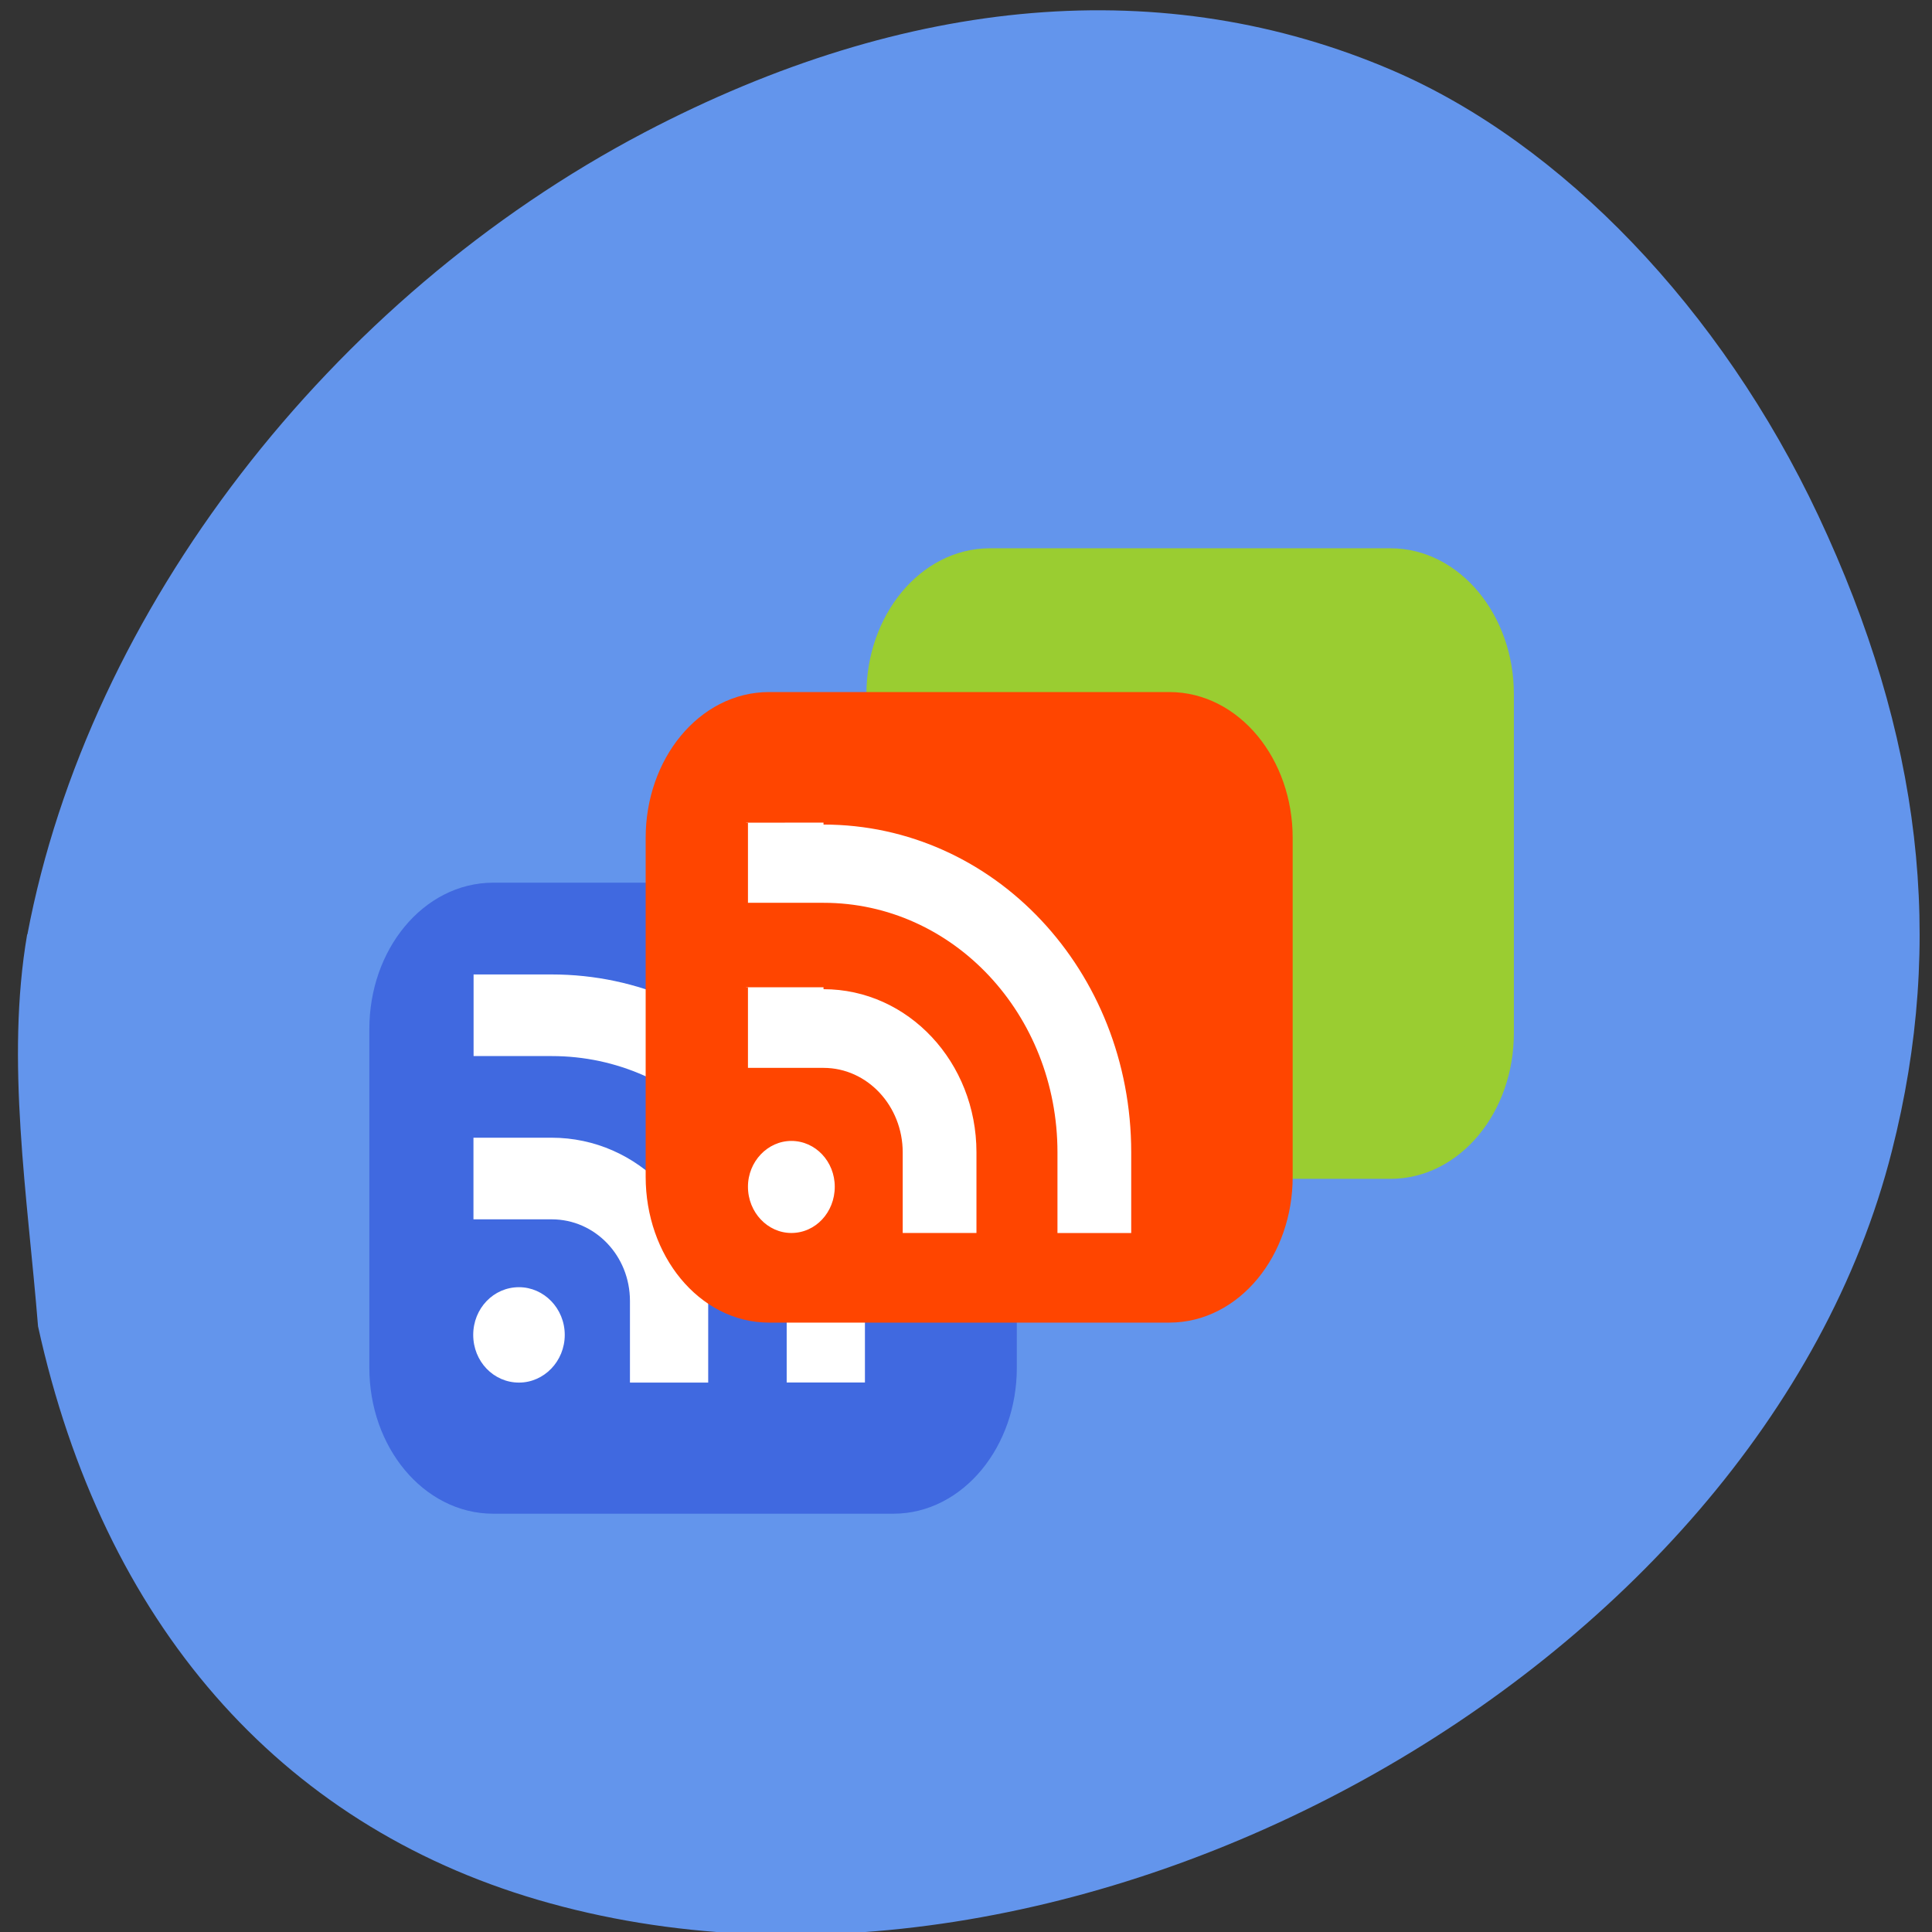 <svg xmlns="http://www.w3.org/2000/svg" viewBox="0 0 16 16"><rect x="0" y="0" width="16" height="16" fill="#333333" stroke="none"/><path d="m 0.227 7.738 c 0.508 -2.684 2.504 -5.273 5.109 -6.641 c 2.184 -1.145 4.316 -1.32 6.191 -0.516 c 1.41 0.605 2.727 1.98 3.531 3.688 c 0.855 1.82 1.055 3.516 0.609 5.266 c -1.094 4.32 -6.82 7.484 -11.211 6.199 c -2.148 -0.629 -3.602 -2.297 -4.141 -4.75 c -0.086 -1.07 -0.27 -2.199 -0.09 -3.246" fill="#6395ec"/><g stroke-width="13.267"><path d="m 104.42 841.03 h 110.65 c 15.05 0 27.406 13.955 27.406 31.12 v 87.68 c 0 17.289 -12.352 31.12 -27.406 31.12 h -110.65 c -15.05 0 -27.406 -13.832 -27.406 -31.12 v -87.68 c 0 -17.17 12.352 -31.12 27.406 -31.12" transform="matrix(0.03 0 0 0.032 5.064 -22.16)" fill="#9acd31" stroke="#9acd31"/><path d="m 83.86 843.76 h 110.53 c 15.05 0 27.406 13.955 27.406 31.24 v 87.68 c 0 17.17 -12.352 31.12 -27.406 31.12 h -110.53 c -15.183 0 -27.535 -13.955 -27.535 -31.12 v -87.68 c 0 -17.289 12.352 -31.24 27.535 -31.24" transform="matrix(0.03 0 0 0.032 1.568 -19.478)" fill="#4069e0" stroke="#4069e0"/></g><path d="m 3.922 8.07 v 0.676 h 0.648 c 1.078 0 1.945 0.906 1.945 2.027 v 0.676 h 0.648 v -0.676 c 0 -1.496 -1.156 -2.703 -2.594 -2.703 m -0.648 1.352 v 0.676 h 0.648 c 0.359 0 0.648 0.301 0.648 0.676 v 0.676 h 0.648 v -0.676 c 0 -0.75 -0.578 -1.352 -1.297 -1.352 m -0.27 1.238 c -0.211 0 -0.379 0.176 -0.379 0.395 c 0 0.219 0.168 0.395 0.379 0.395 c 0.207 0 0.379 -0.176 0.379 -0.395 c 0 -0.219 -0.172 -0.395 -0.379 -0.395" fill="#fff"/><g stroke="#ff4500" transform="matrix(0.03 0 0 0.032 3.854 -21.06)"><path d="m 83.81 843.86 h 110.53 c 15.183 0 27.406 13.955 27.406 31.12 v 87.68 c 0 17.17 -12.223 31.12 -27.406 31.12 h -110.53 c -15.183 0 -27.406 -13.955 -27.406 -31.12 v -87.68 c 0 -17.17 12.223 -31.12 27.406 -31.12" fill="#ff4500" stroke-width="13.267"/><path d="m 77.51 871.03 v 21.241 h 21.359 c 35.512 0 64.08 28.651 64.08 64.09 v 21.365 h 21.359 v -21.365 c 0 -47.3 -38.09 -85.34 -85.44 -85.34 m -21.359 42.606 v 21.365 h 21.359 c 11.837 0 21.359 9.633 21.359 21.365 v 21.365 h 21.359 v -21.365 c 0 -23.588 -19.04 -42.73 -42.718 -42.73 m -8.878 39.27 c -6.819 0 -12.481 5.557 -12.481 12.35 c 0 6.916 5.661 12.473 12.481 12.473 c 6.948 0 12.481 -5.557 12.481 -12.473 c 0 -6.792 -5.533 -12.35 -12.481 -12.35" fill="#fff"/></g></svg>
